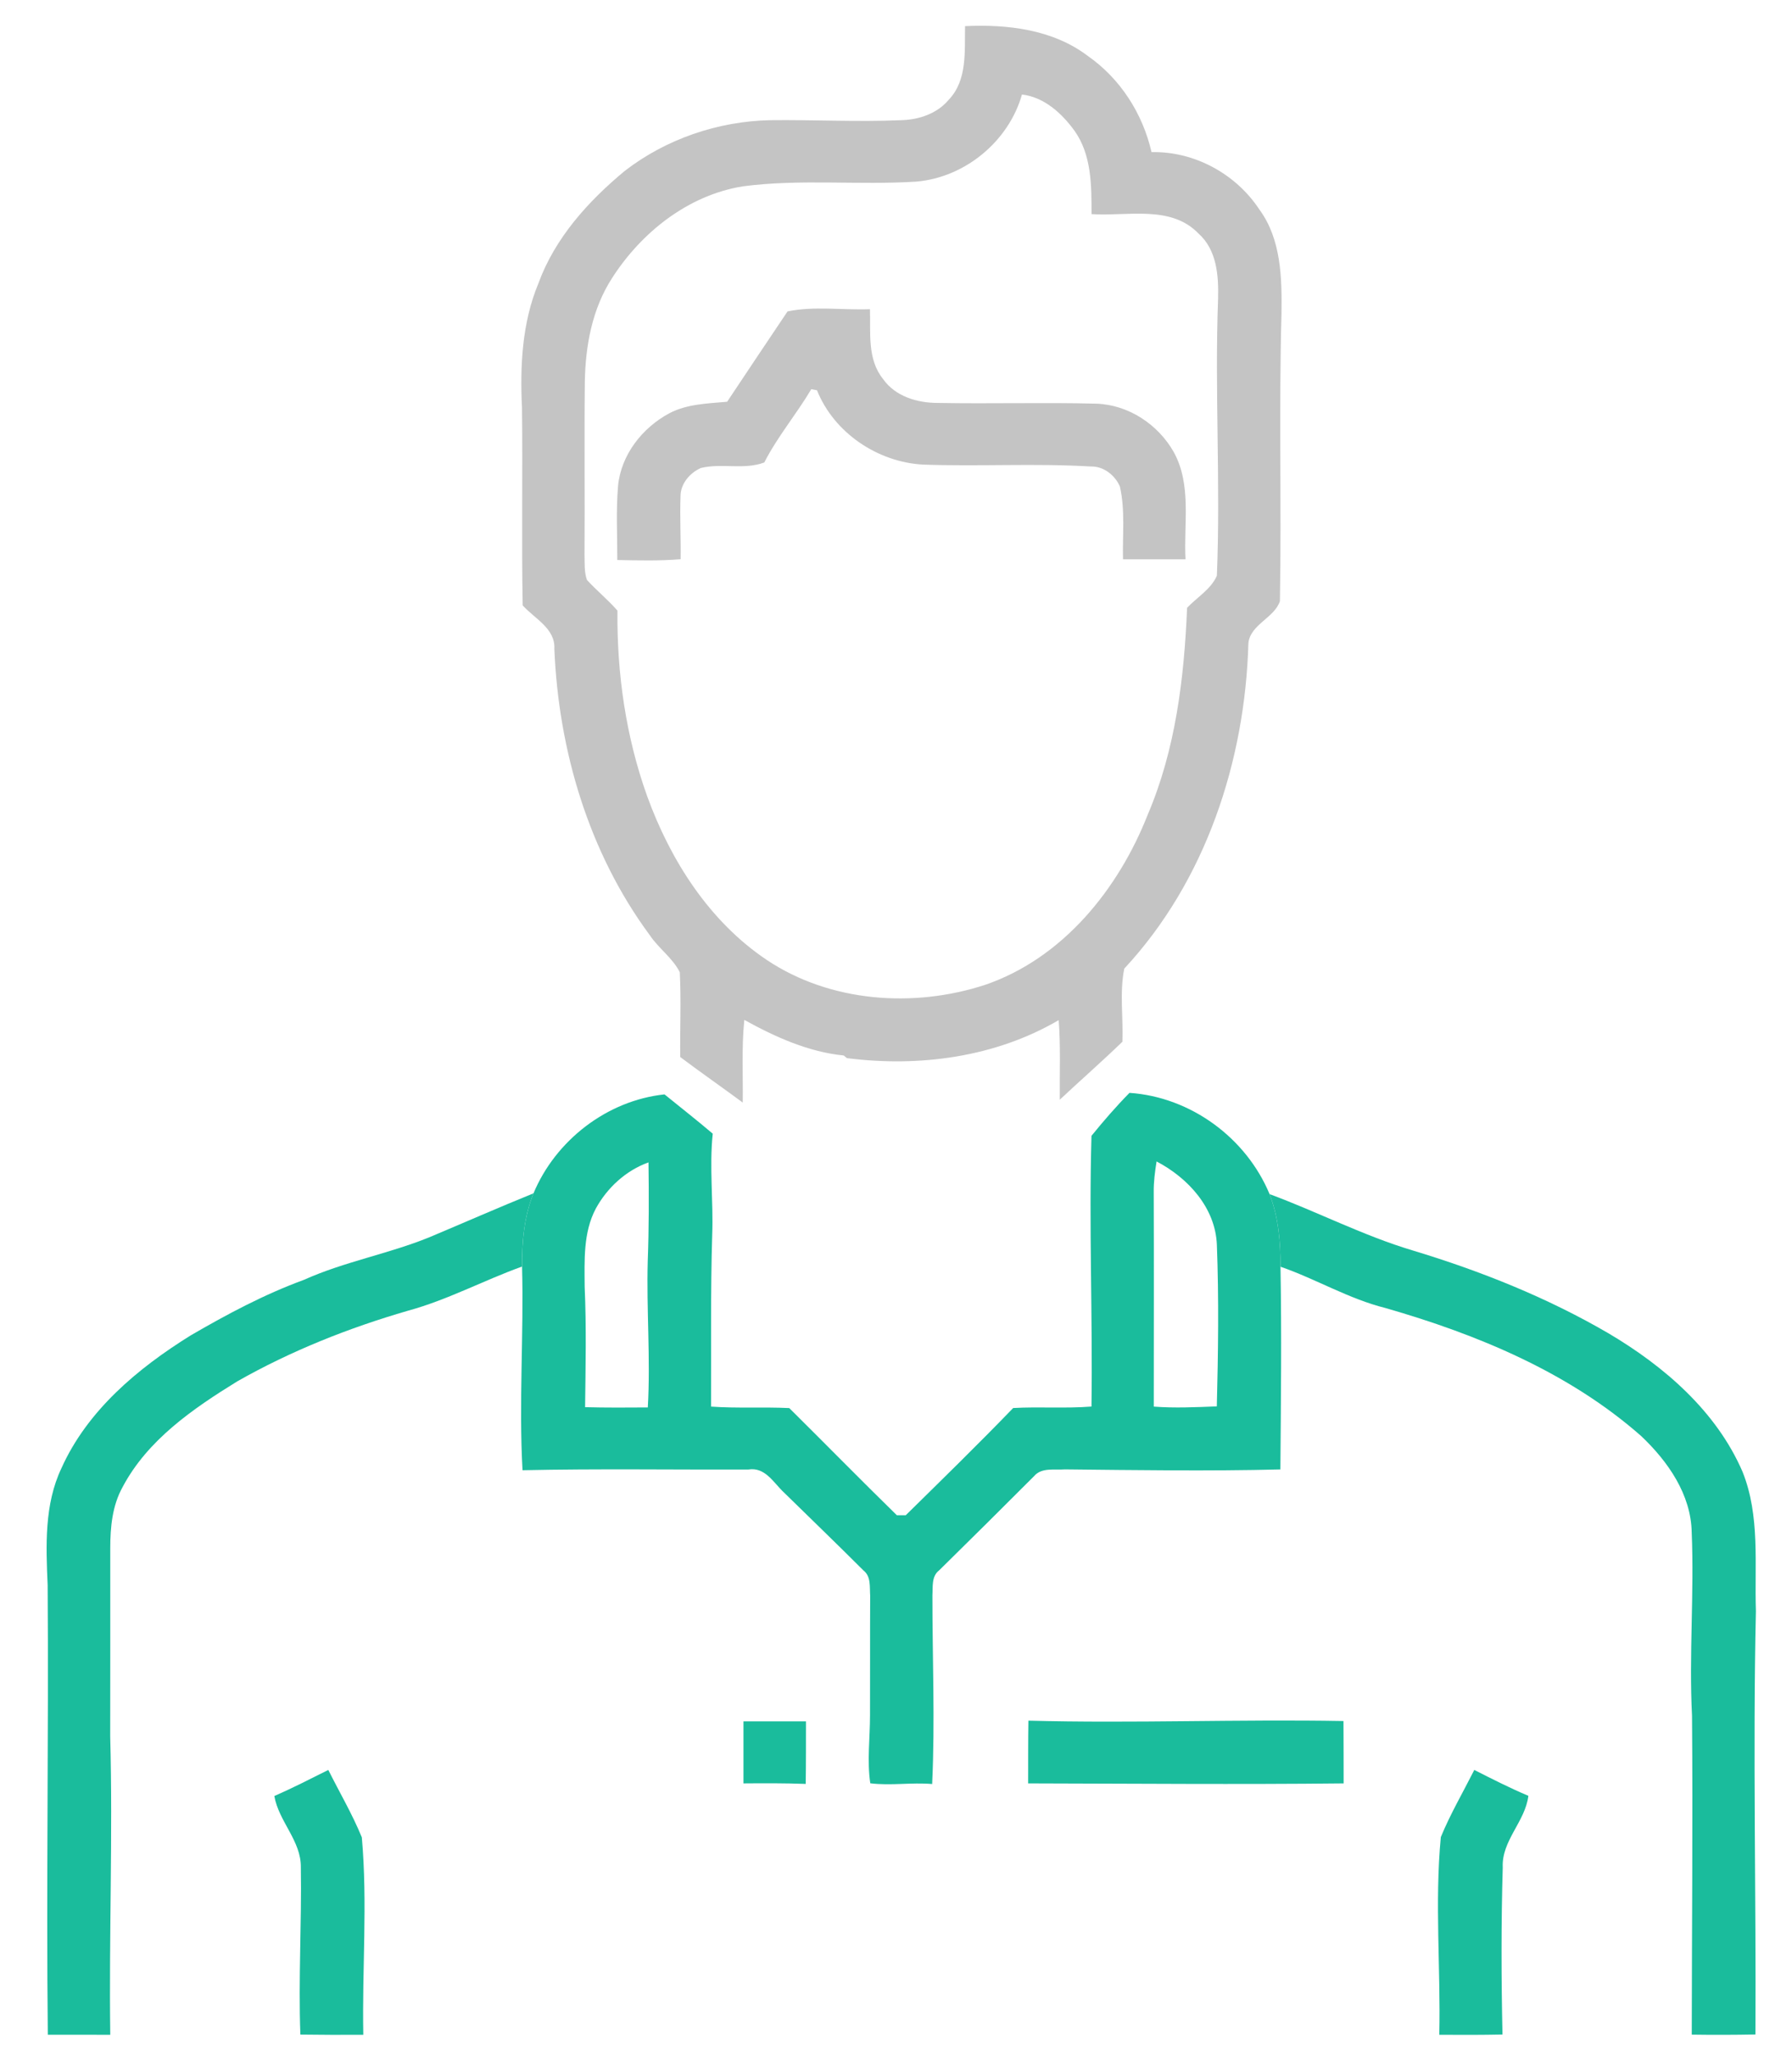 <svg width="34" height="39" viewBox="0 0 34 39" fill="none" xmlns="http://www.w3.org/2000/svg">
    <path
        d="M18.31 0.496C19.116 0.458 19.975 0.559 20.636 1.059C21.257 1.491 21.681 2.156 21.848 2.886C22.663 2.868 23.45 3.3 23.894 3.974C24.311 4.541 24.323 5.278 24.314 5.952C24.263 7.769 24.316 9.587 24.284 11.404C24.181 11.723 23.721 11.846 23.686 12.203C23.623 14.437 22.876 16.715 21.331 18.376C21.24 18.826 21.313 19.302 21.296 19.763C20.908 20.138 20.501 20.494 20.107 20.863C20.103 20.36 20.125 19.855 20.087 19.353C18.883 20.058 17.441 20.249 16.069 20.074L16.008 20.024C15.336 19.957 14.706 19.671 14.122 19.349C14.069 19.87 14.099 20.394 14.092 20.917C13.699 20.626 13.297 20.347 12.906 20.053C12.9 19.517 12.925 18.98 12.898 18.445C12.763 18.174 12.496 17.993 12.328 17.741C11.171 16.176 10.597 14.236 10.518 12.309C10.538 11.922 10.142 11.736 9.917 11.485C9.894 10.235 9.919 8.987 9.904 7.738C9.865 6.944 9.905 6.121 10.215 5.377C10.528 4.517 11.157 3.82 11.854 3.242C12.637 2.638 13.617 2.302 14.608 2.28C15.439 2.27 16.271 2.316 17.102 2.28C17.437 2.271 17.782 2.155 18.001 1.892C18.357 1.52 18.3 0.969 18.31 0.496ZM19.39 1.793C19.139 2.678 18.316 3.363 17.392 3.445C16.295 3.516 15.189 3.391 14.096 3.535C13.055 3.702 12.17 4.408 11.614 5.274C11.235 5.858 11.108 6.557 11.096 7.241C11.084 8.335 11.098 9.428 11.09 10.521C11.095 10.681 11.082 10.848 11.136 11.002C11.321 11.204 11.535 11.378 11.715 11.584C11.703 12.779 11.875 13.981 12.28 15.108C12.721 16.321 13.455 17.477 14.546 18.21C15.75 19.015 17.333 19.128 18.693 18.683C20.17 18.176 21.221 16.865 21.775 15.458C22.305 14.218 22.467 12.866 22.523 11.531C22.711 11.331 22.977 11.178 23.088 10.922C23.16 9.171 23.045 7.415 23.111 5.664C23.122 5.229 23.088 4.74 22.738 4.429C22.212 3.883 21.385 4.107 20.71 4.062C20.71 3.524 20.713 2.94 20.387 2.481C20.148 2.152 19.814 1.843 19.39 1.793Z"
        fill="#C4C4C4" />
    <path
        d="M14.942 5.908C15.446 5.803 15.988 5.886 16.506 5.866C16.52 6.312 16.452 6.817 16.755 7.191C16.987 7.521 17.402 7.644 17.791 7.644C18.795 7.663 19.799 7.632 20.803 7.658C21.413 7.68 21.974 8.053 22.269 8.575C22.614 9.198 22.456 9.933 22.493 10.611C22.097 10.61 21.702 10.61 21.307 10.611C21.296 10.151 21.351 9.682 21.248 9.23C21.156 9.016 20.94 8.844 20.698 8.85C19.638 8.787 18.575 8.852 17.514 8.814C16.65 8.768 15.822 8.209 15.501 7.404C15.474 7.399 15.42 7.388 15.393 7.383C15.112 7.857 14.752 8.282 14.501 8.774C14.114 8.918 13.694 8.782 13.299 8.878C13.089 8.97 12.911 9.177 12.912 9.415C12.897 9.813 12.92 10.211 12.914 10.609C12.514 10.642 12.113 10.632 11.712 10.624C11.713 10.157 11.687 9.688 11.726 9.222C11.781 8.633 12.183 8.117 12.698 7.841C13.035 7.663 13.424 7.655 13.796 7.622C14.176 7.05 14.559 6.479 14.942 5.908Z"
        fill="#C4C4C4" />
    <path
        d="M21.43 20.733C22.594 20.812 23.644 21.588 24.088 22.654C24.257 23.092 24.296 23.565 24.295 24.031C24.318 25.313 24.303 26.594 24.293 27.877C22.93 27.911 21.567 27.89 20.205 27.876C20.01 27.892 19.764 27.835 19.621 28.003C19.023 28.603 18.422 29.198 17.818 29.792C17.671 29.904 17.701 30.104 17.691 30.266C17.69 31.459 17.742 32.652 17.686 33.845C17.295 33.811 16.901 33.88 16.512 33.831C16.449 33.404 16.507 32.972 16.507 32.544C16.51 31.785 16.506 31.027 16.51 30.27C16.498 30.107 16.529 29.907 16.383 29.794C15.885 29.296 15.377 28.807 14.874 28.314C14.676 28.13 14.518 27.825 14.197 27.879C12.77 27.884 11.342 27.861 9.914 27.892C9.842 26.605 9.94 25.316 9.905 24.028C9.903 23.557 9.943 23.079 10.122 22.639C10.541 21.636 11.514 20.878 12.608 20.762C12.913 21.01 13.223 21.252 13.523 21.507C13.456 22.145 13.537 22.786 13.513 23.426C13.48 24.512 13.496 25.598 13.491 26.685C13.985 26.72 14.481 26.689 14.975 26.713C15.657 27.389 16.33 28.075 17.016 28.746C17.058 28.746 17.143 28.746 17.185 28.746C17.869 28.073 18.557 27.402 19.223 26.712C19.718 26.684 20.214 26.723 20.709 26.684C20.733 24.972 20.659 23.26 20.709 21.548C20.938 21.266 21.175 20.992 21.43 20.733ZM11.304 22.929C11.063 23.383 11.09 23.915 11.093 24.414C11.127 25.174 11.11 25.934 11.101 26.696C11.498 26.706 11.895 26.704 12.291 26.701C12.344 25.774 12.264 24.846 12.29 23.919C12.313 23.297 12.312 22.675 12.304 22.052C11.875 22.206 11.52 22.533 11.304 22.929ZM21.89 22.622C21.895 23.977 21.891 25.33 21.891 26.685C22.289 26.716 22.689 26.696 23.087 26.681C23.113 25.66 23.127 24.636 23.088 23.615C23.06 22.913 22.543 22.348 21.944 22.034C21.913 22.228 21.887 22.424 21.89 22.622Z"
        fill="#1ABC9C" />
    <path
        d="M14.106 32.656C14.501 32.657 14.896 32.657 15.292 32.656C15.291 33.051 15.293 33.447 15.287 33.843C14.894 33.828 14.5 33.83 14.106 33.833C14.107 33.441 14.107 33.047 14.106 32.656Z"
        fill="#1ABC9C" />
    <path
        d="M19.512 32.643C21.505 32.696 23.497 32.614 25.49 32.65C25.493 33.044 25.492 33.438 25.493 33.833C23.497 33.855 21.503 33.837 19.507 33.833C19.508 33.436 19.506 33.039 19.512 32.643Z"
        fill="#1ABC9C" />
    <path
        d="M8.145 23.473C8.804 23.196 9.459 22.908 10.122 22.639C9.943 23.08 9.903 23.557 9.905 24.028C9.177 24.29 8.49 24.662 7.74 24.866C6.616 25.192 5.519 25.628 4.502 26.206C3.661 26.724 2.8 27.317 2.328 28.208C2.13 28.562 2.092 28.973 2.092 29.371C2.092 30.561 2.093 31.752 2.091 32.943C2.142 34.829 2.067 36.715 2.092 38.602C1.697 38.603 1.302 38.602 0.907 38.601C0.877 35.758 0.924 32.915 0.904 30.071C0.872 29.328 0.838 28.544 1.166 27.853C1.658 26.757 2.616 25.956 3.62 25.333C4.31 24.932 5.016 24.555 5.767 24.28C6.533 23.935 7.368 23.789 8.145 23.473Z"
        fill="#1ABC9C" />
    <path
        d="M24.088 22.654C25.001 22.991 25.869 23.444 26.805 23.723C28.094 24.113 29.353 24.615 30.517 25.294C31.576 25.919 32.567 26.776 33.061 27.92C33.399 28.759 33.286 29.682 33.315 30.564C33.255 33.241 33.321 35.919 33.306 38.596C32.903 38.604 32.5 38.605 32.098 38.599C32.1 36.583 32.12 34.567 32.103 32.551C32.044 31.391 32.146 30.231 32.097 29.072C32.085 28.353 31.647 27.726 31.141 27.246C29.768 26.035 28.034 25.317 26.287 24.815C25.59 24.641 24.97 24.265 24.295 24.031C24.296 23.564 24.257 23.092 24.088 22.654Z"
        fill="#1ABC9C" />
    <path
        d="M5.205 34.073C5.552 33.921 5.889 33.748 6.229 33.578C6.442 34.004 6.685 34.417 6.865 34.857C6.976 36.102 6.869 37.354 6.893 38.602C6.495 38.604 6.097 38.604 5.699 38.598C5.66 37.541 5.725 36.485 5.708 35.428C5.716 34.923 5.289 34.557 5.205 34.073Z"
        fill="#1ABC9C" />
    <path
        d="M27.337 34.852C27.517 34.414 27.758 34.002 27.972 33.578C28.31 33.749 28.649 33.922 28.998 34.069C28.938 34.56 28.488 34.918 28.512 35.426C28.481 36.483 28.484 37.54 28.507 38.597C28.107 38.605 27.707 38.605 27.308 38.602C27.336 37.352 27.219 36.098 27.337 34.852Z"
        fill="#1ABC9C" />
</svg>
